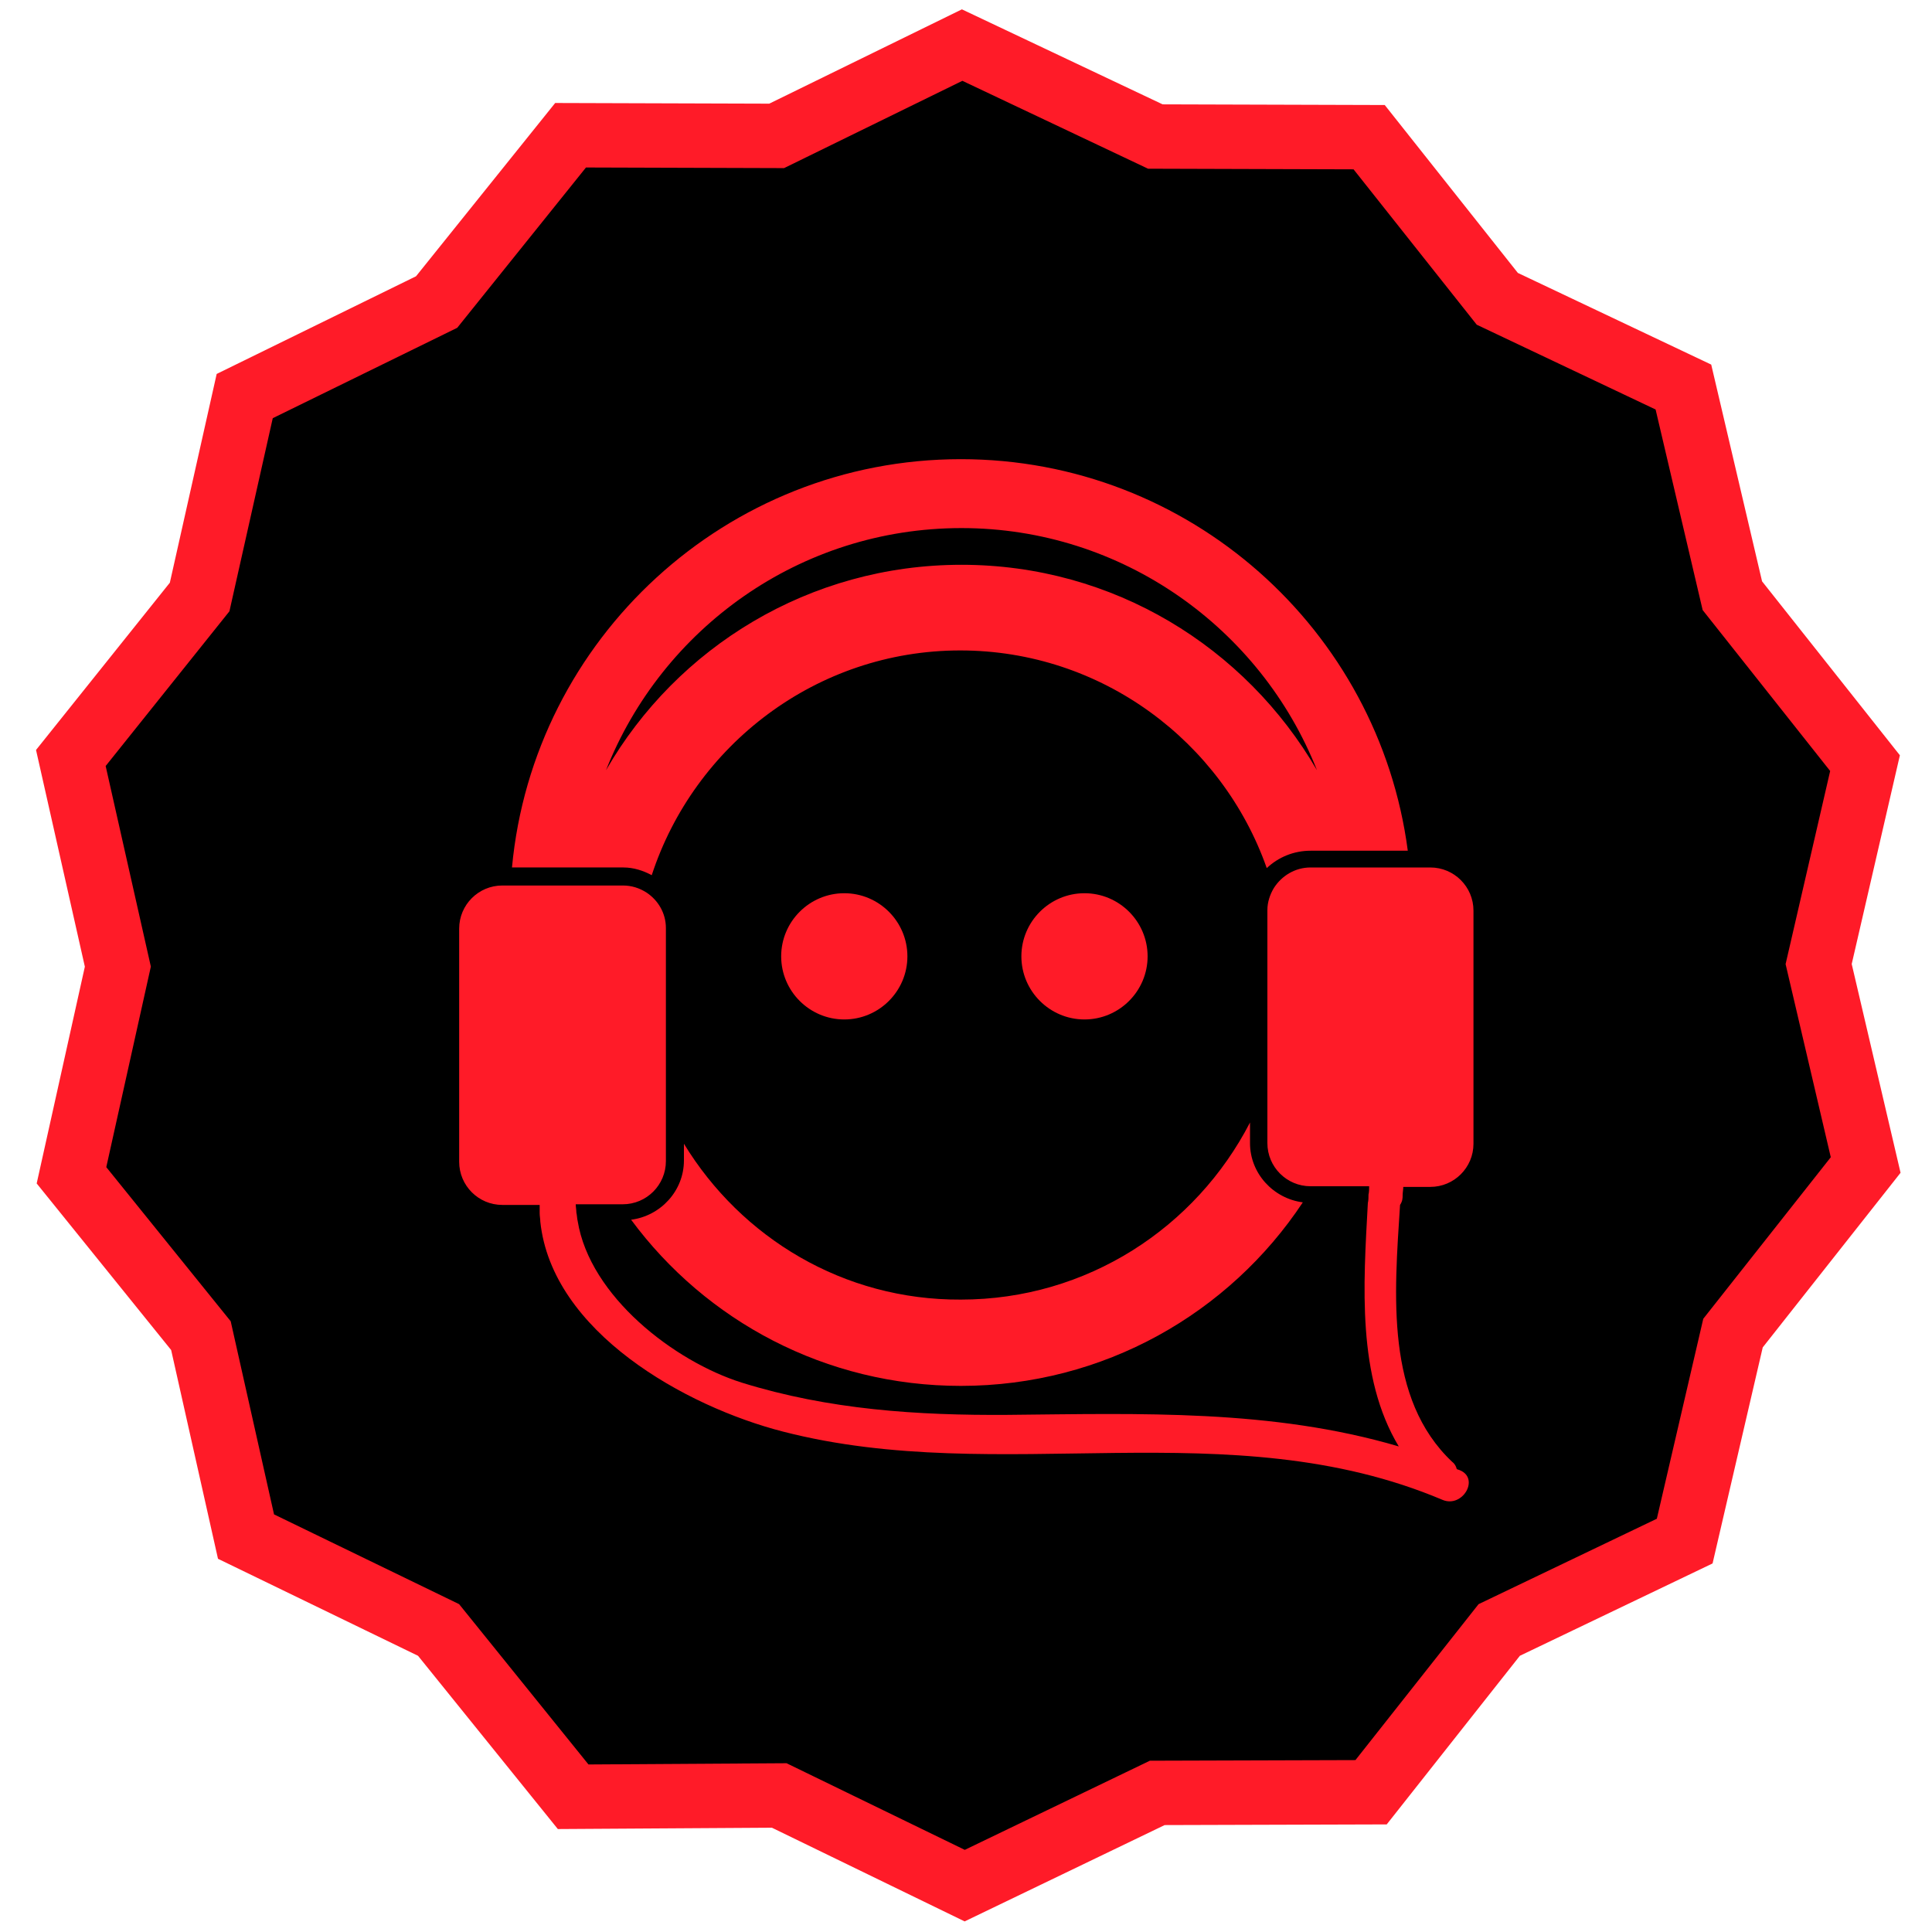 <?xml version="1.0" encoding="utf-8"?>
<!-- Generator: Adobe Illustrator 22.0.0, SVG Export Plug-In . SVG Version: 6.00 Build 0)  -->
<svg version="1.1" id="Layer_1" xmlns="http://www.w3.org/2000/svg" xmlns:xlink="http://www.w3.org/1999/xlink" x="0px" y="0px"
	 viewBox="0 0 300 300" style="enable-background:new 0 0 300 300;" xml:space="preserve">
<style type="text/css">
	.st0{display:none;}
	.st1{stroke:#FF1B28;stroke-width:10;stroke-miterlimit:10;}
	.st2{display:inline;}
	.st3{fill:#FF1B28;}
</style>
<rect y="0" class="st0" width="300" height="300"/>
<polygon class="st1" points="282.4,149.7 289.6,118.5 269,92.5 261.4,60.1 232.5,46.4 212.6,21.3 179.4,21.2 149.4,7 120.6,21.1 
	88.6,21 67.8,46.9 38,61.5 31,92.7 11,117.7 18.3,150.1 11.1,182.5 31.2,207.4 38.2,238.6 68.1,253.1 89,279 121,278.8 149.8,292.8 
	179.7,278.4 212.9,278.3 232.8,253.1 261.6,239.3 269.1,207 289.7,180.9 "/>
<g class="st0">
	<g id="XMLID_1_" class="st2">
		<g>
			<path class="st3" d="M252,150.9l-27.4,27.4c-19.8,19.8-46.2,30.8-74.3,30.8S95.9,198.1,76,178.2l-28-28l27.4-27.4
				c19.8-19.8,46.2-30.8,74.3-30.8c28.1,0,54.4,10.9,74.3,30.8L252,150.9z M219.7,173.4l22.5-22.5L219,127.7
				C200.5,109.2,175.9,99,149.6,99c-26.2,0-50.9,10.2-69.4,28.8l-22.5,22.5l23.2,23.2c18.5,18.5,43.2,28.7,69.4,28.7
				C176.5,202.1,201.2,191.9,219.7,173.4z"/>
			<path class="st3" d="M149.9,105.6c24.7,0,44.8,20.1,44.8,44.8c0,24.7-20.1,44.8-44.8,44.8s-44.8-20.1-44.8-44.8
				C105.1,125.7,125.2,105.6,149.9,105.6z M153.3,129.8c0-1.9-1.5-3.4-3.5-3.4c-13.3,0-24.1,10.8-24.1,24.1c0,1.9,1.5,3.4,3.4,3.4
				c1.9,0,3.4-1.5,3.4-3.4c0-9.5,7.7-17.2,17.2-17.2C151.8,133.2,153.3,131.7,153.3,129.8z"/>
		</g>
		<g>
		</g>
	</g>
</g>
<g>
	<g>
		<path class="st3" d="M203.5,132.1h4.4h2.1h8.6c-4.5-34.3-33.9-60.8-69.4-60.8c-36.4,0-66.4,27.9-69.7,63.4h8.1h2.6h6.6
			c1.6,0,3.1,0.5,4.4,1.2c6.6-20.2,25.6-34.9,47.9-34.9c22,0,40.7,14.2,47.6,33.8C198.5,133.1,200.9,132.1,203.5,132.1z M149.3,87.7
			c-23.6,0-44.2,12.8-55.2,31.9c8.7-22,30.1-37.6,55.2-37.6c25,0,46.5,15.6,55.2,37.6C193.4,100.5,172.9,87.7,149.3,87.7z"/>
		<path class="st3" d="M106.2,177.6v2.6c0,4.7-3.6,8.6-8.2,9.2c11.6,15.7,30.2,25.8,51.2,25.8c22.2,0,41.7-11.3,53.1-28.5
			c-4.6-0.6-8.2-4.5-8.2-9.2v-3.2c-8.4,16.3-25.3,27.5-44.9,27.5C131,201.9,115.1,192.2,106.2,177.6z"/>
		<path class="st3" d="M131.1,138.7c5.4,0,9.8,4.4,9.8,9.8c0,5.4-4.4,9.8-9.8,9.8c-5.4,0-9.8-4.4-9.8-9.8
			C121.3,143.1,125.7,138.7,131.1,138.7z"/>
		<path class="st3" d="M168.4,138.7c5.4,0,9.8,4.4,9.8,9.8c0,5.4-4.4,9.8-9.8,9.8c-5.4,0-9.8-4.4-9.8-9.8
			C158.6,143.1,163,138.7,168.4,138.7z"/>
		<path class="st3" d="M217.8,185.6c0-0.4,0.1-0.9,0.1-1.3h4.2c3.7,0,6.7-3,6.7-6.7v-36.2c0-3.7-3-6.7-6.7-6.7h-3.2h-8.1h-2.6h-4.7
			c-2.4,0-4.5,1.3-5.7,3.2c-0.6,1-1,2.2-1,3.4v26.8v9.4c0,3.7,3,6.7,6.7,6.7h0.5h8.6c0,0.4,0,0.9-0.1,1.3c0,0.4,0,0.9-0.1,1.3
			c-0.7,12.8-1.7,27,4.8,37.8c-19.7-5.8-40-5.1-60.7-4.9c-14,0.1-27.8-0.8-41.3-5c-10.5-3.3-23.6-13.4-25.5-25.1
			c-0.1-0.4-0.1-0.9-0.2-1.3c0-0.4-0.1-0.9-0.1-1.3h6.7h0.6c3.7,0,6.7-3,6.7-6.7v-7.6v-28.6c0-2.3-1.2-4.3-3-5.5
			c-1.1-0.7-2.3-1.1-3.7-1.1h-6.8h-3h-7.7h-1.2c-3.7,0-6.7,3-6.7,6.7v36.2c0,3.7,3,6.7,6.7,6.7h5.8c0,0.4,0,0.9,0,1.3
			c0,0.4,0.1,0.9,0.1,1.3c1.8,17.1,22.5,28.7,37.7,32.6c33.8,8.7,69.3-3.4,102.4,10.6c3.1,1.3,5.8-3.3,2.7-4.6
			c-0.2-0.1-0.4-0.1-0.5-0.2c-0.1-0.4-0.3-0.8-0.7-1.1c-10.4-9.8-9-25.9-8.1-39.9C217.8,186.5,217.8,186,217.8,185.6z"/>
	</g>
</g>
<g class="st0">
	<g class="st2">
		<path class="st3" d="M223.9,140.4L123.3,71.9c-3.4-2.3-7.8-2.5-11.4-0.6c-3.6,1.9-5.9,5.7-5.9,9.8v137c0,4.1,2.3,7.9,5.9,9.8
			c3.6,1.9,8,1.7,11.4-0.6l100.6-68.5c3-2.1,4.8-5.5,4.8-9.1C228.7,145.9,226.9,142.5,223.9,140.4z"/>
	</g>
</g>
<g class="st0">
	<g id="Layer_2_5_" class="st2">
		<path class="st3" d="M190.8,172c-18.7-6.7-24.7-12.4-24.7-24.6c0-1.3,0.2-2.4,0.5-3.2c1.5-3.8,5.6-4.2,7.7-15.1
			c1-5.4,5.9-0.3,7-11.9c0.1-0.8,0.1-1.6,0-2.4c-0.1-1.1-0.4-2-0.8-2.7c-1.1-2.2-1.4-4.7-1-7.1c0.4-2.5,0.8-5.5,1.1-8.2
			c0.7-7.2-4.2-25.7-30.1-25.7c-0.1,0-0.2,0-0.3,0c-0.1,0-0.2,0-0.3,0c-26,0-30.8,18.5-30.1,25.7c0.3,2.7,0.7,5.7,1.1,8.2
			c0.4,2.4,0.1,4.9-1,7.1c-0.3,0.7-0.6,1.6-0.8,2.7c-0.1,0.8-0.1,1.6,0,2.4c1.1,11.6,6,6.5,7,11.9c2,10.9,6.2,11.4,7.7,15.1
			c0.3,0.8,0.5,1.9,0.5,3.2c0,12.2-6,17.9-24.7,24.6c-18.8,6.8-27.2,13.7-27.2,18.4v19.1c0,6.5,5.3,11.7,11.7,11.7h56.1h0.1h56.1
			c6.5,0,11.7-5.3,11.7-11.7v-19.1C218,185.6,209.6,178.7,190.8,172z"/>
	</g>
</g>
</svg>
